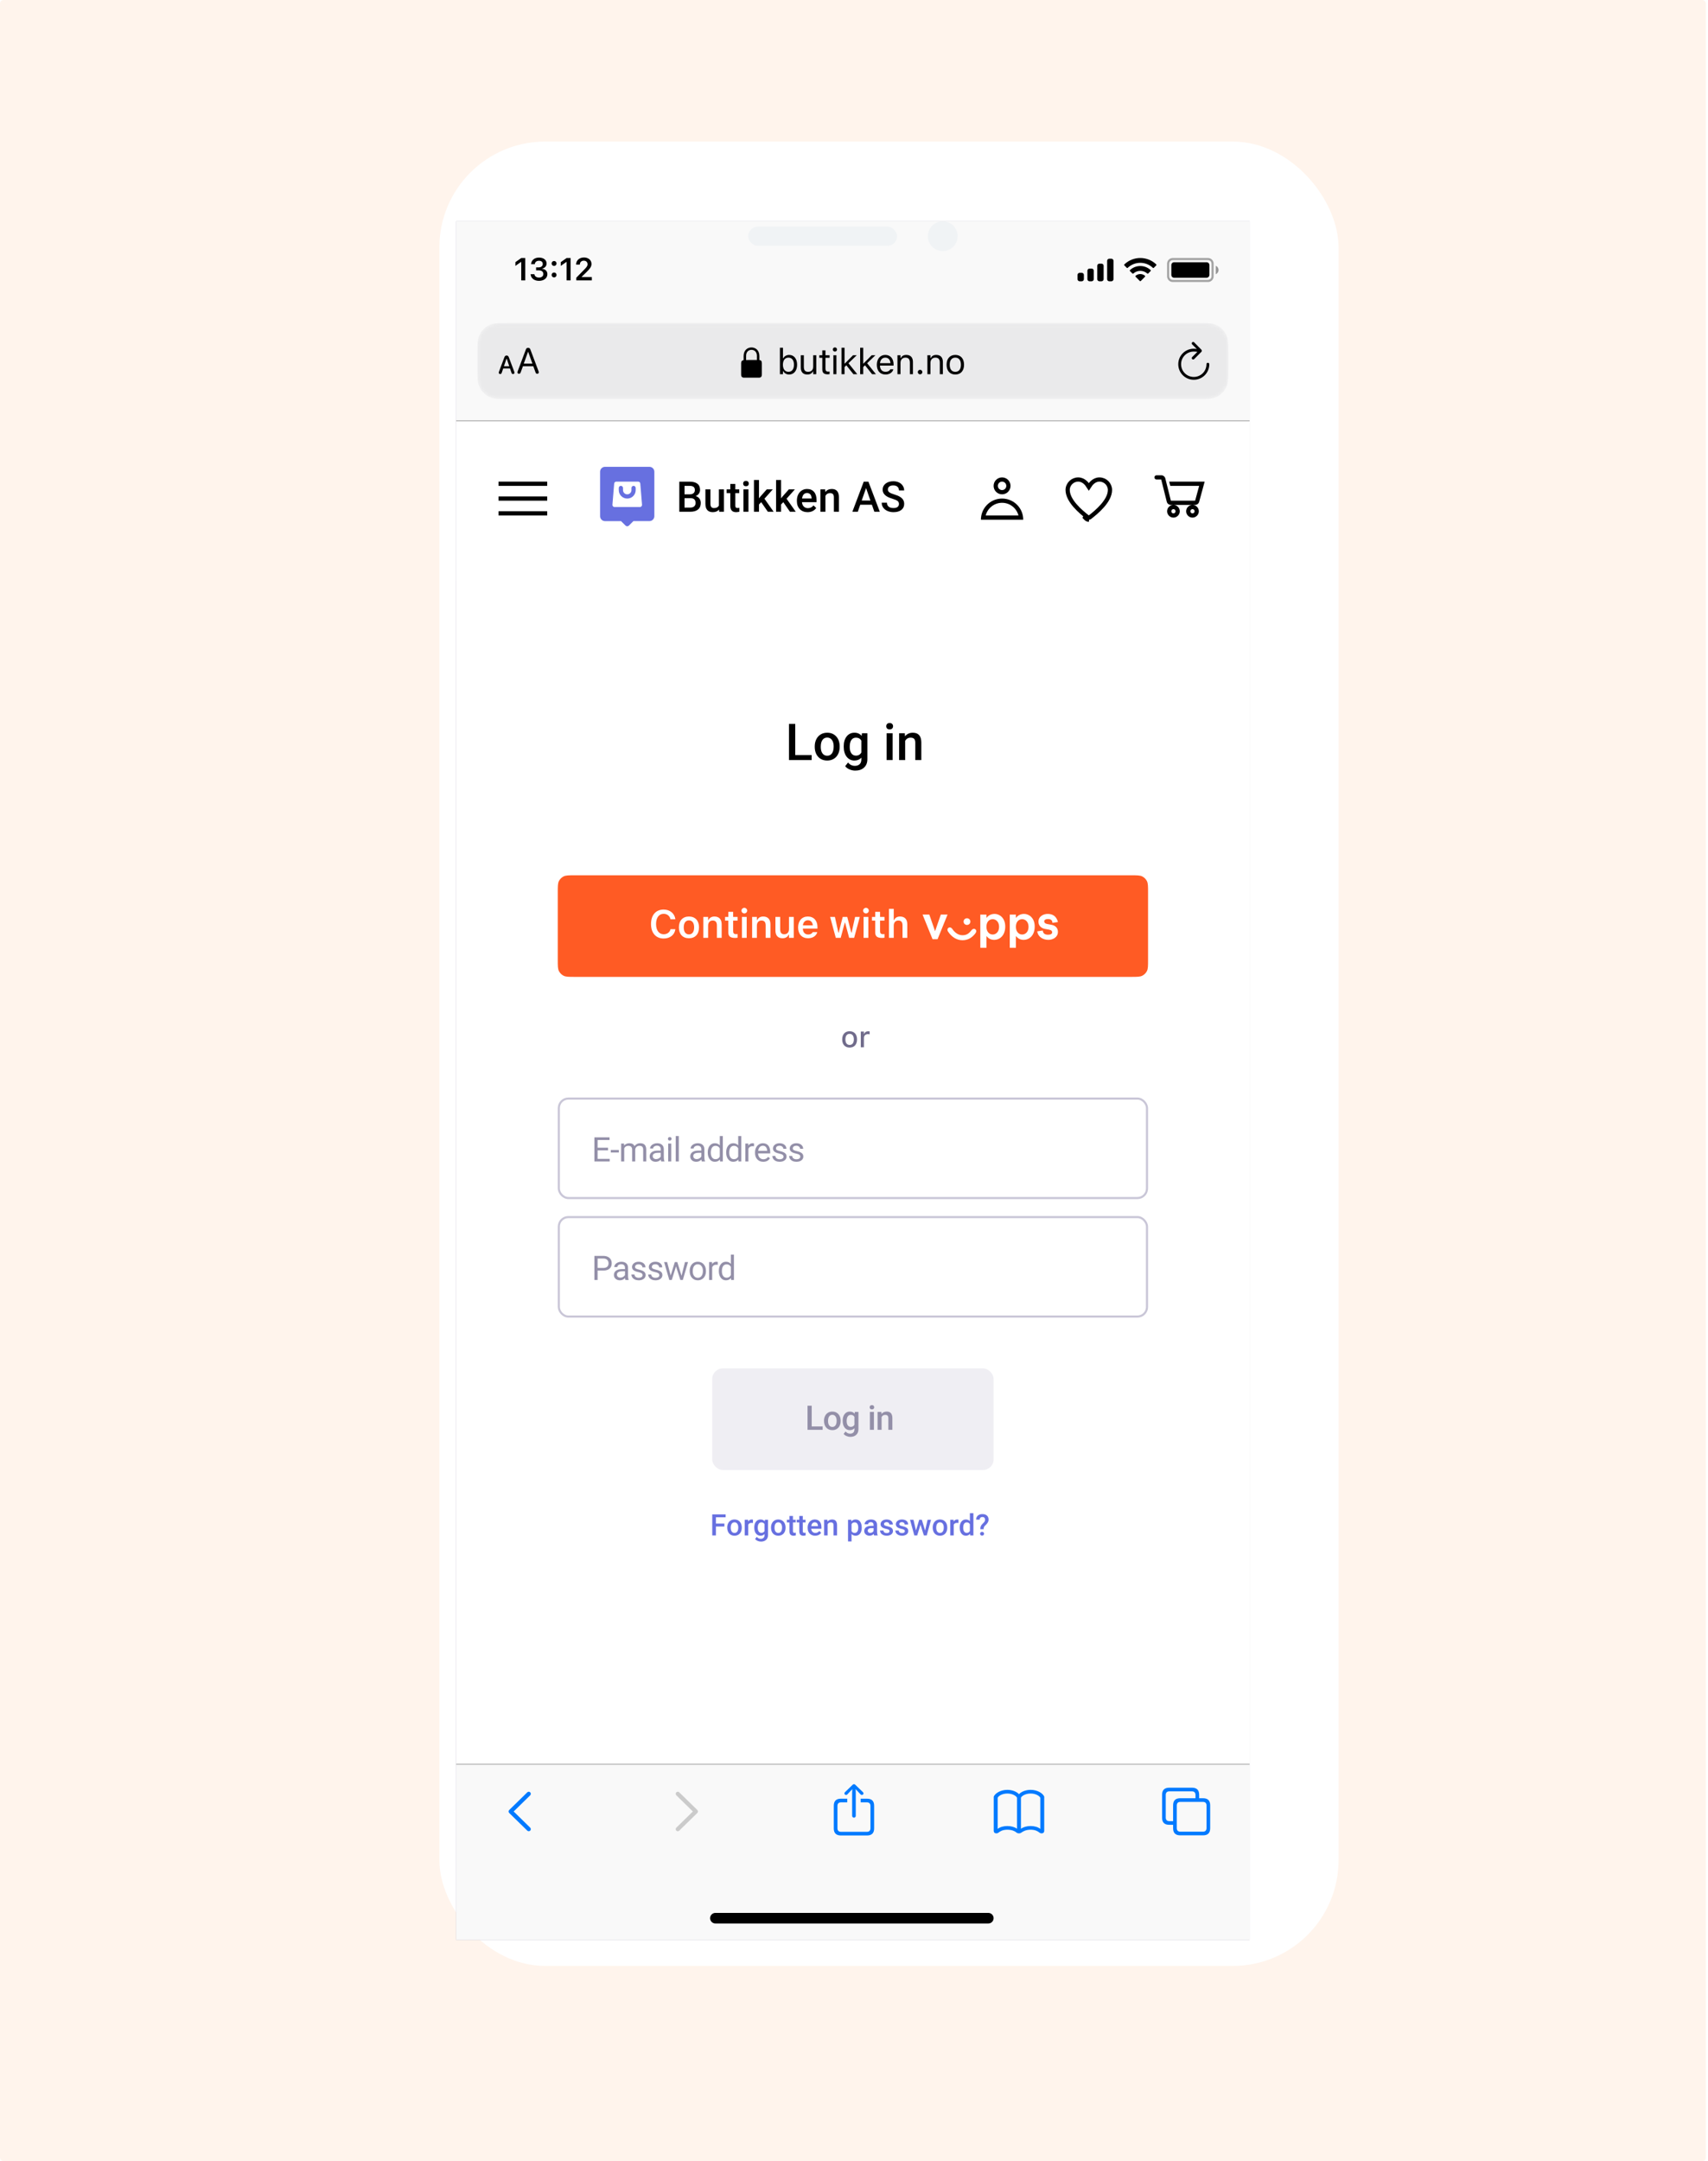 <svg width="487" height="616" viewBox="0 0 487 616" fill="none" xmlns="http://www.w3.org/2000/svg">
<rect width="486.381" height="616" rx="1" fill="#FFF4EC"/>
<g filter="url(#filter0_di)">
<rect x="115" y="48" width="256.381" height="520" rx="30.162" fill="white"/>
</g>
<g clip-path="url(#clip0)">
<rect width="226.218" height="489.838" transform="translate(130.081 63.082)" fill="#938FA8"/>
<g clip-path="url(#clip1)">
<rect width="226.218" height="489.838" transform="translate(130.081 63.082)" fill="white"/>
<g filter="url(#filter1_dd)">
<rect x="130.081" y="119.787" width="226.218" height="44.64" fill="white"/>
</g>
<path fill-rule="evenodd" clip-rule="evenodd" d="M172.508 133.059C171.731 133.059 171.102 133.688 171.102 134.464V147.132C171.102 147.909 171.731 148.538 172.508 148.538H177.08L178.341 149.793C178.472 149.926 178.652 150.001 178.839 150.001C179.026 150.001 179.205 149.926 179.336 149.793L180.597 148.532H185.17C185.946 148.532 186.575 147.903 186.575 147.126V134.458C186.572 133.684 185.944 133.059 185.17 133.059H172.508ZM175.723 137.282H181.96C182.276 137.281 182.538 137.522 182.564 137.837L183.064 143.869C183.078 144.037 183.02 144.203 182.906 144.327C182.791 144.451 182.63 144.521 182.461 144.521H175.222C175.053 144.521 174.892 144.451 174.777 144.327C174.663 144.203 174.605 144.037 174.619 143.869L175.119 137.837C175.145 137.522 175.408 137.281 175.723 137.282ZM176.429 139.091C176.429 138.758 176.699 138.488 177.032 138.488C177.365 138.488 177.635 138.758 177.635 139.091V139.695C177.635 140.361 178.175 140.901 178.842 140.901C179.508 140.901 180.048 140.361 180.048 139.695V139.091C180.048 138.758 180.318 138.488 180.651 138.488C180.985 138.488 181.255 138.758 181.255 139.091V139.695C181.255 141.027 180.174 142.108 178.842 142.108C177.509 142.108 176.429 141.027 176.429 139.695V139.091Z" fill="#6770E0"/>
<path d="M193.691 145.869V137.292H196.63C197.6 137.292 198.339 137.486 198.845 137.875C199.352 138.264 199.605 138.843 199.605 139.613C199.605 140.006 199.499 140.359 199.287 140.673C199.075 140.987 198.765 141.231 198.356 141.404C198.82 141.529 199.177 141.767 199.429 142.117C199.684 142.462 199.812 142.878 199.812 143.365C199.812 144.171 199.552 144.789 199.034 145.221C198.519 145.653 197.781 145.869 196.819 145.869H193.691ZM195.181 141.999V144.679H196.837C197.304 144.679 197.669 144.563 197.932 144.332C198.195 144.1 198.327 143.778 198.327 143.365C198.327 142.474 197.871 142.018 196.96 141.999H195.181ZM195.181 140.903H196.642C197.106 140.903 197.467 140.799 197.726 140.591C197.989 140.379 198.121 140.08 198.121 139.695C198.121 139.271 197.999 138.965 197.756 138.776C197.516 138.588 197.141 138.493 196.63 138.493H195.181V140.903ZM205.025 145.245C204.605 145.74 204.008 145.987 203.234 145.987C202.543 145.987 202.019 145.785 201.661 145.38C201.308 144.976 201.131 144.39 201.131 143.625V139.495H202.563V143.607C202.563 144.416 202.899 144.821 203.57 144.821C204.265 144.821 204.735 144.571 204.978 144.072V139.495H206.41V145.869H205.061L205.025 145.245ZM209.661 137.946V139.495H210.787V140.555H209.661V144.114C209.661 144.357 209.709 144.534 209.803 144.644C209.901 144.75 210.074 144.803 210.321 144.803C210.486 144.803 210.653 144.783 210.822 144.744V145.851C210.496 145.942 210.182 145.987 209.879 145.987C208.78 145.987 208.23 145.38 208.23 144.167V140.555H207.181V139.495H208.23V137.946H209.661ZM213.408 145.869H211.977V139.495H213.408V145.869ZM211.888 137.84C211.888 137.62 211.957 137.437 212.095 137.292C212.236 137.146 212.436 137.074 212.695 137.074C212.955 137.074 213.155 137.146 213.296 137.292C213.438 137.437 213.508 137.62 213.508 137.84C213.508 138.056 213.438 138.236 213.296 138.382C213.155 138.523 212.955 138.594 212.695 138.594C212.436 138.594 212.236 138.523 212.095 138.382C211.957 138.236 211.888 138.056 211.888 137.84ZM217.043 143.136L216.407 143.79V145.869H214.975V136.82H216.407V142.04L216.855 141.48L218.616 139.495H220.336L217.968 142.152L220.589 145.869H218.934L217.043 143.136ZM223.347 143.136L222.71 143.79V145.869H221.279V136.82H222.71V142.04L223.158 141.48L224.919 139.495H226.64L224.271 142.152L226.893 145.869H225.238L223.347 143.136ZM230.269 145.987C229.361 145.987 228.625 145.702 228.059 145.133C227.498 144.559 227.217 143.797 227.217 142.847V142.67C227.217 142.034 227.339 141.467 227.582 140.968C227.83 140.465 228.175 140.074 228.619 139.795C229.063 139.517 229.558 139.377 230.104 139.377C230.972 139.377 231.641 139.654 232.112 140.208C232.588 140.762 232.825 141.545 232.825 142.558V143.136H228.66C228.703 143.662 228.878 144.078 229.185 144.385C229.495 144.691 229.884 144.844 230.351 144.844C231.007 144.844 231.541 144.579 231.953 144.049L232.725 144.785C232.47 145.166 232.128 145.463 231.7 145.675C231.276 145.883 230.799 145.987 230.269 145.987ZM230.098 140.526C229.705 140.526 229.387 140.663 229.143 140.938C228.904 141.213 228.751 141.596 228.684 142.087H231.411V141.981C231.38 141.502 231.252 141.141 231.028 140.897C230.805 140.65 230.494 140.526 230.098 140.526ZM235.27 139.495L235.311 140.231C235.783 139.662 236.401 139.377 237.167 139.377C238.494 139.377 239.17 140.137 239.194 141.657V145.869H237.762V141.739C237.762 141.335 237.674 141.036 237.497 140.844C237.324 140.648 237.039 140.549 236.643 140.549C236.065 140.549 235.635 140.811 235.353 141.333V145.869H233.921V139.495H235.27ZM248.602 143.872H245.279L244.584 145.869H243.035L246.275 137.292H247.612L250.858 145.869H249.303L248.602 143.872ZM245.697 142.67H248.183L246.94 139.112L245.697 142.67ZM256.319 143.66C256.319 143.283 256.185 142.992 255.918 142.788C255.655 142.584 255.178 142.378 254.487 142.17C253.796 141.961 253.246 141.73 252.837 141.474C252.056 140.983 251.665 140.343 251.665 139.554C251.665 138.863 251.946 138.293 252.507 137.845C253.073 137.398 253.805 137.174 254.705 137.174C255.302 137.174 255.834 137.284 256.301 137.504C256.769 137.724 257.136 138.038 257.403 138.446C257.67 138.851 257.804 139.301 257.804 139.795H256.319C256.319 139.348 256.178 138.998 255.895 138.747C255.616 138.492 255.215 138.364 254.693 138.364C254.206 138.364 253.827 138.468 253.556 138.676C253.289 138.884 253.155 139.175 253.155 139.548C253.155 139.862 253.301 140.125 253.591 140.337C253.882 140.546 254.361 140.75 255.029 140.95C255.696 141.146 256.233 141.372 256.637 141.628C257.042 141.879 257.338 142.17 257.527 142.499C257.715 142.825 257.809 143.208 257.809 143.648C257.809 144.363 257.534 144.932 256.985 145.357C256.439 145.777 255.696 145.987 254.758 145.987C254.137 145.987 253.566 145.873 253.044 145.645C252.525 145.414 252.121 145.095 251.83 144.691C251.543 144.286 251.4 143.815 251.4 143.277H252.89C252.89 143.764 253.051 144.141 253.373 144.408C253.695 144.675 254.157 144.809 254.758 144.809C255.276 144.809 255.665 144.705 255.924 144.497C256.187 144.284 256.319 144.006 256.319 143.66Z" fill="black"/>
<path d="M329.757 135.471C329.424 135.471 329.153 135.742 329.153 136.074C329.153 136.406 329.424 136.677 329.757 136.677H331.095L332.679 143.011C332.813 143.549 333.294 143.916 333.847 143.916H340.766C341.31 143.916 341.772 143.556 341.916 143.03L343.48 137.28H333.376L333.678 138.487H341.916L340.766 142.71H333.847L332.264 136.376C332.13 135.838 331.649 135.471 331.095 135.471H329.757ZM340.012 143.916C339.02 143.916 338.202 144.734 338.202 145.726C338.202 146.718 339.02 147.536 340.012 147.536C341.004 147.536 341.822 146.718 341.822 145.726C341.822 144.734 341.004 143.916 340.012 143.916ZM334.583 143.916C333.59 143.916 332.773 144.734 332.773 145.726C332.773 146.718 333.59 147.536 334.583 147.536C335.575 147.536 336.392 146.718 336.392 145.726C336.392 144.734 335.575 143.916 334.583 143.916ZM334.583 145.123C334.922 145.123 335.186 145.387 335.186 145.726C335.186 146.065 334.922 146.329 334.583 146.329C334.243 146.329 333.979 146.065 333.979 145.726C333.979 145.387 334.243 145.123 334.583 145.123ZM340.012 145.123C340.351 145.123 340.615 145.387 340.615 145.726C340.615 146.065 340.351 146.329 340.012 146.329C339.672 146.329 339.409 146.065 339.409 145.726C339.409 145.387 339.672 145.123 340.012 145.123Z" fill="black"/>
<path d="M309.787 147.919L309.748 147.879L309.744 147.884M309.787 147.919L310.114 147.407M309.787 147.919C309.781 147.914 309.773 147.907 309.766 147.901C309.758 147.895 309.751 147.889 309.744 147.884M309.787 147.919L309.788 147.917C309.98 148.061 310.213 148.139 310.453 148.139L309.739 147.88L309.744 147.884M309.744 147.884L309.748 147.879L309.743 147.874L309.743 147.874L309.363 147.49L309.364 147.489L309.733 147.122L310.109 147.404L310.114 147.407M310.114 147.407L310.15 147.435C310.237 147.5 310.343 147.535 310.453 147.536C310.563 147.536 310.669 147.5 310.756 147.435L310.763 147.429L310.764 147.429L310.781 147.416C311.716 146.688 313.161 145.525 314.369 144.131C315.592 142.72 316.485 141.17 316.485 139.664C316.485 138.019 315.14 136.677 313.469 136.677C312.694 136.677 312.069 137.01 311.621 137.368C311.398 137.546 311.226 137.725 311.111 137.857C311.054 137.923 311.012 137.977 310.985 138.012C310.972 138.03 310.963 138.043 310.957 138.051L310.952 138.058L310.952 138.058C310.952 138.058 310.952 138.058 310.952 138.058L310.453 138.801L309.953 138.058L309.953 138.058L309.953 138.058L309.948 138.051C309.943 138.043 309.933 138.03 309.92 138.012C309.893 137.977 309.851 137.923 309.794 137.857C309.679 137.725 309.507 137.546 309.284 137.368C308.836 137.01 308.211 136.677 307.436 136.677C305.766 136.677 304.42 138.019 304.42 139.664C304.42 141.166 305.309 142.712 306.527 144.121C307.731 145.512 309.171 146.673 310.109 147.404L310.114 147.407Z" stroke="black" stroke-width="1.206"/>
<path fill-rule="evenodd" clip-rule="evenodd" d="M286.926 138.487C286.926 139.154 286.386 139.694 285.719 139.694C285.053 139.694 284.513 139.154 284.513 138.487C284.513 137.821 285.053 137.281 285.719 137.281C286.386 137.281 286.926 137.821 286.926 138.487ZM288.132 138.487C288.132 139.82 287.052 140.9 285.719 140.9C284.387 140.9 283.307 139.82 283.307 138.487C283.307 137.155 284.387 136.074 285.719 136.074C287.052 136.074 288.132 137.155 288.132 138.487ZM281.046 146.933C281.581 144.851 283.471 143.313 285.719 143.313C287.968 143.313 289.858 144.851 290.393 146.933H281.046ZM285.719 142.107C288.638 142.107 291.072 144.179 291.631 146.933C291.71 147.323 291.752 147.726 291.752 148.139H290.545H280.894H279.687C279.687 147.726 279.729 147.323 279.808 146.933C280.367 144.179 282.801 142.107 285.719 142.107Z" fill="black"/>
<rect x="142.146" y="137.281" width="13.875" height="1.206" fill="black"/>
<rect x="142.146" y="141.504" width="13.875" height="1.206" fill="black"/>
<rect x="142.146" y="145.727" width="13.875" height="1.206" fill="black"/>
<path d="M159.037 254.312C159.037 252.623 159.037 251.778 159.366 251.133C159.655 250.566 160.116 250.104 160.684 249.815C161.329 249.486 162.174 249.486 163.863 249.486H322.517C324.207 249.486 325.051 249.486 325.696 249.815C326.264 250.104 326.725 250.566 327.015 251.133C327.343 251.778 327.343 252.623 327.343 254.312V273.616C327.343 275.306 327.343 276.15 327.015 276.795C326.725 277.363 326.264 277.824 325.696 278.113C325.051 278.442 324.207 278.442 322.517 278.442H163.863C162.174 278.442 161.329 278.442 160.684 278.113C160.116 277.824 159.655 277.363 159.366 276.795C159.037 276.15 159.037 275.306 159.037 273.616V254.312Z" fill="#FF5B24"/>
<path d="M189.236 267.509C191.051 267.509 192.353 266.457 192.56 264.882V264.844H191.182L191.176 264.871C190.975 265.738 190.234 266.293 189.236 266.293C187.896 266.293 187.062 265.176 187.062 263.384V263.373C187.062 261.585 187.896 260.468 189.231 260.468C190.223 260.468 190.975 261.084 191.176 262.016L191.182 262.038H192.56V261.994C192.375 260.386 191.018 259.253 189.231 259.253C187.002 259.253 185.623 260.828 185.623 263.378V263.389C185.623 265.928 187.008 267.509 189.236 267.509ZM196.44 267.432C198.221 267.432 199.306 266.266 199.306 264.337V264.326C199.306 262.408 198.216 261.242 196.44 261.242C194.669 261.242 193.573 262.414 193.573 264.326V264.337C193.573 266.266 194.652 267.432 196.44 267.432ZM196.44 266.332C195.497 266.332 194.957 265.596 194.957 264.343V264.332C194.957 263.078 195.497 262.337 196.44 262.337C197.377 262.337 197.916 263.078 197.916 264.332V264.343C197.916 265.596 197.382 266.332 196.44 266.332ZM200.547 267.312H201.904V263.841C201.904 262.948 202.406 262.381 203.212 262.381C204.035 262.381 204.411 262.85 204.411 263.776V267.312H205.768V263.46C205.768 262.043 205.043 261.242 203.714 261.242C202.853 261.242 202.28 261.629 201.997 262.266H201.904V261.356H200.547V267.312ZM209.593 267.34C209.854 267.34 210.105 267.318 210.301 267.28V266.234C210.137 266.25 210.034 266.255 209.843 266.255C209.276 266.255 209.042 266.005 209.042 265.411V262.408H210.301V261.356H209.042V259.896H207.663V261.356H206.737V262.408H207.663V265.732C207.663 266.882 208.225 267.34 209.593 267.34ZM212.229 260.359C212.671 260.359 213.036 260.005 213.036 259.558C213.036 259.117 212.671 258.757 212.229 258.757C211.782 258.757 211.417 259.117 211.417 259.558C211.417 260.005 211.782 260.359 212.229 260.359ZM211.548 267.312H212.905V261.356H211.548V267.312ZM214.452 267.312H215.809V263.841C215.809 262.948 216.31 262.381 217.116 262.381C217.939 262.381 218.315 262.85 218.315 263.776V267.312H219.672V263.46C219.672 262.043 218.947 261.242 217.618 261.242C216.757 261.242 216.185 261.629 215.901 262.266H215.809V261.356H214.452V267.312ZM223.126 267.432C223.987 267.432 224.592 267.045 224.87 266.408H224.963V267.312H226.319V261.356H224.963V264.828C224.963 265.721 224.494 266.288 223.617 266.288C222.799 266.288 222.456 265.819 222.456 264.898V261.356H221.099V265.209C221.099 266.626 221.786 267.432 223.126 267.432ZM230.406 267.432C232.024 267.432 232.82 266.501 233.01 265.732L233.027 265.683H231.735L231.719 265.721C231.588 265.994 231.169 266.364 230.433 266.364C229.512 266.364 228.934 265.743 228.918 264.675H233.081V264.228C233.081 262.43 232.035 261.242 230.34 261.242C228.646 261.242 227.561 262.468 227.561 264.343V264.348C227.561 266.244 228.635 267.432 230.406 267.432ZM230.357 262.305C231.114 262.305 231.664 262.79 231.757 263.765H228.929C229.032 262.817 229.599 262.305 230.357 262.305ZM238.306 267.312H239.711L240.867 262.997H240.959L242.12 267.312H243.542L245.155 261.356H243.809L242.823 265.83H242.73L241.575 261.356H240.284L239.139 265.83H239.047L238.055 261.356H236.693L238.306 267.312ZM246.915 260.359C247.356 260.359 247.721 260.005 247.721 259.558C247.721 259.117 247.356 258.757 246.915 258.757C246.468 258.757 246.103 259.117 246.103 259.558C246.103 260.005 246.468 260.359 246.915 260.359ZM246.233 267.312H247.59V261.356H246.233V267.312ZM251.48 267.34C251.742 267.34 251.993 267.318 252.189 267.28V266.234C252.025 266.25 251.922 266.255 251.731 266.255C251.164 266.255 250.93 266.005 250.93 265.411V262.408H252.189V261.356H250.93V259.896H249.551V261.356H248.625V262.408H249.551V265.732C249.551 266.882 250.113 267.34 251.48 267.34ZM253.474 267.312H254.831V263.841C254.831 262.948 255.332 262.381 256.139 262.381C256.962 262.381 257.338 262.85 257.338 263.776V267.312H258.694V263.46C258.694 262.043 257.97 261.242 256.64 261.242C255.779 261.242 255.207 261.629 254.923 262.266H254.831V259.051H253.474V267.312Z" fill="white"/>
<path fill-rule="evenodd" clip-rule="evenodd" d="M301.653 262.81C301.218 261.152 300.164 260.494 298.724 260.494C297.557 260.494 296.093 261.152 296.093 262.737C296.093 263.76 296.801 264.565 297.954 264.772L299.047 264.967C299.791 265.101 300.002 265.381 300.002 265.759C300.002 266.185 299.543 266.429 298.86 266.429C297.967 266.429 297.409 266.112 297.322 265.223L295.746 265.466C295.994 267.185 297.533 267.892 298.922 267.892C300.238 267.892 301.64 267.136 301.64 265.613C301.64 264.577 301.007 263.821 299.828 263.602L298.625 263.382C297.954 263.261 297.731 262.931 297.731 262.615C297.731 262.212 298.165 261.957 298.761 261.957C299.518 261.957 300.052 262.212 300.077 263.053L301.653 262.81ZM266.619 265.417L268.257 260.677H270.18L267.326 267.709H265.899L263.045 260.677H264.968L266.619 265.417ZM276.683 262.688C276.683 263.248 276.237 263.638 275.715 263.638C275.194 263.638 274.748 263.248 274.748 262.688C274.748 262.127 275.194 261.737 275.715 261.737C276.237 261.737 276.684 262.127 276.684 262.688H276.683ZM276.981 265.174C276.336 266.002 275.653 266.575 274.449 266.575C273.221 266.575 272.265 265.844 271.521 264.772C271.223 264.333 270.764 264.235 270.429 264.467C270.118 264.686 270.044 265.149 270.329 265.552C271.359 267.099 272.786 268.001 274.449 268.001C275.976 268.001 277.167 267.27 278.098 266.051C278.445 265.6 278.433 265.137 278.098 264.881C277.787 264.637 277.328 264.723 276.981 265.174ZM281.263 264.174C281.263 265.613 282.107 266.368 283.05 266.368C283.944 266.368 284.862 265.661 284.862 264.174C284.862 262.712 283.944 262.005 283.063 262.005C282.107 262.005 281.263 262.675 281.263 264.174ZM281.263 261.652V260.689H279.513V270.146H281.263V266.782C281.846 267.562 282.603 267.892 283.46 267.892C285.061 267.892 286.624 266.648 286.624 264.089C286.624 261.639 284.998 260.494 283.608 260.494C282.504 260.494 281.747 260.994 281.263 261.652ZM289.665 264.174C289.665 265.613 290.509 266.368 291.452 266.368C292.345 266.368 293.264 265.661 293.264 264.174C293.264 262.712 292.345 262.005 291.464 262.005C290.509 262.005 289.665 262.675 289.665 264.174H289.665ZM289.665 261.652V260.689H289.665H287.915V270.146H289.665V266.782C290.248 267.562 291.005 267.892 291.861 267.892C293.462 267.892 295.026 266.648 295.026 264.089C295.026 261.639 293.4 260.494 292.01 260.494C290.906 260.494 290.149 260.994 289.665 261.652Z" fill="white"/>
<path d="M173.364 327.881H170.39V330.313H173.844V331.053H169.485V324.191H173.797V324.935H170.39V327.141H173.364V327.881ZM176.455 328.494H174.156V327.782H176.455V328.494ZM177.936 325.953L177.959 326.519C178.333 326.079 178.837 325.859 179.472 325.859C180.185 325.859 180.671 326.132 180.928 326.679C181.098 326.434 181.318 326.236 181.588 326.085C181.861 325.935 182.183 325.859 182.554 325.859C183.673 325.859 184.241 326.451 184.26 327.636V331.053H183.388V327.688C183.388 327.323 183.305 327.052 183.139 326.872C182.972 326.69 182.692 326.599 182.3 326.599C181.976 326.599 181.707 326.696 181.494 326.891C181.28 327.083 181.156 327.342 181.121 327.669V331.053H180.245V327.711C180.245 326.97 179.882 326.599 179.156 326.599C178.584 326.599 178.193 326.843 177.983 327.33V331.053H177.111V325.953H177.936ZM188.535 331.053C188.485 330.952 188.444 330.773 188.412 330.515C188.007 330.936 187.523 331.147 186.961 331.147C186.458 331.147 186.045 331.006 185.721 330.723C185.401 330.437 185.241 330.076 185.241 329.639C185.241 329.108 185.442 328.696 185.844 328.404C186.249 328.109 186.818 327.961 187.55 327.961H188.398V327.56C188.398 327.256 188.307 327.014 188.125 326.835C187.943 326.652 187.674 326.561 187.319 326.561C187.008 326.561 186.747 326.64 186.537 326.797C186.326 326.954 186.221 327.144 186.221 327.367H185.344C185.344 327.113 185.434 326.868 185.613 326.632C185.795 326.393 186.04 326.205 186.348 326.067C186.659 325.928 187 325.859 187.371 325.859C187.958 325.859 188.419 326.007 188.752 326.302C189.085 326.594 189.258 326.998 189.27 327.513V329.86C189.27 330.329 189.33 330.701 189.449 330.977V331.053H188.535ZM187.088 330.388C187.361 330.388 187.621 330.318 187.866 330.176C188.111 330.035 188.288 329.851 188.398 329.625V328.578H187.715C186.647 328.578 186.113 328.891 186.113 329.516C186.113 329.79 186.204 330.003 186.386 330.157C186.568 330.311 186.802 330.388 187.088 330.388ZM191.391 331.053H190.519V325.953H191.391V331.053ZM190.449 324.601C190.449 324.459 190.491 324.34 190.576 324.243C190.664 324.145 190.793 324.097 190.962 324.097C191.132 324.097 191.261 324.145 191.349 324.243C191.437 324.34 191.481 324.459 191.481 324.601C191.481 324.742 191.437 324.86 191.349 324.954C191.261 325.049 191.132 325.096 190.962 325.096C190.793 325.096 190.664 325.049 190.576 324.954C190.491 324.86 190.449 324.742 190.449 324.601ZM193.545 331.053H192.673V323.814H193.545V331.053ZM200.101 331.053C200.051 330.952 200.01 330.773 199.979 330.515C199.573 330.936 199.089 331.147 198.527 331.147C198.024 331.147 197.611 331.006 197.288 330.723C196.967 330.437 196.807 330.076 196.807 329.639C196.807 329.108 197.008 328.696 197.41 328.404C197.815 328.109 198.384 327.961 199.116 327.961H199.964V327.56C199.964 327.256 199.873 327.014 199.691 326.835C199.509 326.652 199.24 326.561 198.885 326.561C198.574 326.561 198.313 326.64 198.103 326.797C197.892 326.954 197.787 327.144 197.787 327.367H196.911C196.911 327.113 197 326.868 197.179 326.632C197.361 326.393 197.606 326.205 197.914 326.067C198.225 325.928 198.566 325.859 198.937 325.859C199.525 325.859 199.985 326.007 200.318 326.302C200.651 326.594 200.824 326.998 200.836 327.513V329.86C200.836 330.329 200.896 330.701 201.015 330.977V331.053H200.101ZM198.654 330.388C198.928 330.388 199.187 330.318 199.432 330.176C199.677 330.035 199.854 329.851 199.964 329.625V328.578H199.281C198.213 328.578 197.679 328.891 197.679 329.516C197.679 329.79 197.77 330.003 197.952 330.157C198.134 330.311 198.368 330.388 198.654 330.388ZM201.798 328.461C201.798 327.678 201.983 327.05 202.354 326.576C202.725 326.098 203.21 325.859 203.81 325.859C204.407 325.859 204.88 326.063 205.229 326.472V323.814H206.101V331.053H205.3L205.257 330.506C204.908 330.933 204.423 331.147 203.801 331.147C203.21 331.147 202.728 330.905 202.354 330.421C201.983 329.937 201.798 329.306 201.798 328.527V328.461ZM202.67 328.56C202.67 329.138 202.789 329.59 203.028 329.917C203.267 330.244 203.597 330.407 204.018 330.407C204.571 330.407 204.974 330.159 205.229 329.662V327.32C204.968 326.839 204.568 326.599 204.027 326.599C203.6 326.599 203.267 326.764 203.028 327.094C202.789 327.424 202.67 327.912 202.67 328.56ZM207.053 328.461C207.053 327.678 207.238 327.05 207.609 326.576C207.98 326.098 208.465 325.859 209.065 325.859C209.662 325.859 210.135 326.063 210.484 326.472V323.814H211.356V331.053H210.555L210.512 330.506C210.163 330.933 209.678 331.147 209.056 331.147C208.465 331.147 207.983 330.905 207.609 330.421C207.238 329.937 207.053 329.306 207.053 328.527V328.461ZM207.925 328.56C207.925 329.138 208.044 329.59 208.283 329.917C208.522 330.244 208.852 330.407 209.273 330.407C209.826 330.407 210.229 330.159 210.484 329.662V327.32C210.223 326.839 209.823 326.599 209.282 326.599C208.855 326.599 208.522 326.764 208.283 327.094C208.044 327.424 207.925 327.912 207.925 328.56ZM214.985 326.736C214.853 326.714 214.71 326.703 214.556 326.703C213.984 326.703 213.596 326.946 213.392 327.433V331.053H212.52V325.953H213.368L213.383 326.543C213.668 326.087 214.074 325.859 214.598 325.859C214.768 325.859 214.897 325.881 214.985 325.925V326.736ZM217.62 331.147C216.928 331.147 216.366 330.921 215.932 330.468C215.499 330.013 215.282 329.405 215.282 328.644V328.484C215.282 327.978 215.378 327.528 215.57 327.132C215.764 326.733 216.035 326.422 216.38 326.198C216.729 325.972 217.106 325.859 217.511 325.859C218.174 325.859 218.689 326.078 219.057 326.514C219.425 326.951 219.608 327.576 219.608 328.39V328.753H216.154C216.167 329.256 216.313 329.662 216.592 329.973C216.875 330.281 217.233 330.435 217.667 330.435C217.975 330.435 218.235 330.373 218.449 330.247C218.663 330.121 218.85 329.955 219.01 329.747L219.542 330.162C219.115 330.819 218.474 331.147 217.62 331.147ZM217.511 326.576C217.159 326.576 216.864 326.704 216.625 326.962C216.386 327.216 216.239 327.575 216.182 328.036H218.737V327.971C218.711 327.528 218.592 327.185 218.378 326.943C218.165 326.698 217.876 326.576 217.511 326.576ZM223.398 329.7C223.398 329.464 223.308 329.282 223.129 329.153C222.953 329.021 222.644 328.908 222.201 328.814C221.761 328.72 221.411 328.607 221.15 328.475C220.892 328.343 220.7 328.186 220.575 328.004C220.452 327.821 220.391 327.604 220.391 327.353C220.391 326.935 220.567 326.582 220.919 326.293C221.274 326.004 221.726 325.859 222.276 325.859C222.854 325.859 223.322 326.008 223.681 326.307C224.042 326.605 224.223 326.987 224.223 327.452H223.346C223.346 327.213 223.244 327.008 223.04 326.835C222.839 326.662 222.584 326.576 222.276 326.576C221.959 326.576 221.711 326.645 221.532 326.783C221.352 326.921 221.263 327.102 221.263 327.325C221.263 327.535 221.346 327.694 221.513 327.801C221.679 327.908 221.979 328.01 222.413 328.107C222.85 328.205 223.203 328.321 223.473 328.456C223.743 328.591 223.943 328.754 224.072 328.946C224.204 329.135 224.27 329.366 224.27 329.639C224.27 330.094 224.087 330.46 223.723 330.737C223.359 331.01 222.886 331.147 222.304 331.147C221.896 331.147 221.535 331.075 221.22 330.93C220.906 330.786 220.66 330.585 220.481 330.327C220.305 330.066 220.217 329.785 220.217 329.483H221.089C221.104 329.776 221.22 330.008 221.437 330.181C221.657 330.351 221.946 330.435 222.304 330.435C222.634 330.435 222.898 330.369 223.096 330.237C223.297 330.102 223.398 329.923 223.398 329.7ZM228.182 329.7C228.182 329.464 228.092 329.282 227.913 329.153C227.737 329.021 227.428 328.908 226.985 328.814C226.545 328.72 226.194 328.607 225.934 328.475C225.676 328.343 225.484 328.186 225.359 328.004C225.236 327.821 225.175 327.604 225.175 327.353C225.175 326.935 225.351 326.582 225.703 326.293C226.058 326.004 226.51 325.859 227.06 325.859C227.638 325.859 228.106 326.008 228.464 326.307C228.826 326.605 229.006 326.987 229.006 327.452H228.13C228.13 327.213 228.028 327.008 227.823 326.835C227.622 326.662 227.368 326.576 227.06 326.576C226.743 326.576 226.494 326.645 226.315 326.783C226.136 326.921 226.047 327.102 226.047 327.325C226.047 327.535 226.13 327.694 226.296 327.801C226.463 327.908 226.763 328.01 227.197 328.107C227.633 328.205 227.987 328.321 228.257 328.456C228.527 328.591 228.727 328.754 228.856 328.946C228.987 329.135 229.053 329.366 229.053 329.639C229.053 330.094 228.871 330.46 228.507 330.737C228.142 331.01 227.669 331.147 227.088 331.147C226.68 331.147 226.318 331.075 226.004 330.93C225.69 330.786 225.443 330.585 225.264 330.327C225.088 330.066 225 329.785 225 329.483H225.872C225.888 329.776 226.004 330.008 226.221 330.181C226.441 330.351 226.73 330.435 227.088 330.435C227.418 330.435 227.682 330.369 227.88 330.237C228.081 330.102 228.182 329.923 228.182 329.7Z" fill="#938FA8"/>
<rect x="159.338" y="313.128" width="167.703" height="28.353" rx="2.715" stroke="#C9C6D7" stroke-width="0.603"/>
<path d="M170.39 362.148V364.834H169.485V357.972H172.016C172.767 357.972 173.354 358.164 173.778 358.547C174.206 358.93 174.419 359.438 174.419 360.069C174.419 360.735 174.21 361.249 173.793 361.61C173.378 361.969 172.782 362.148 172.006 362.148H170.39ZM170.39 361.408H172.016C172.5 361.408 172.87 361.295 173.128 361.068C173.386 360.839 173.514 360.509 173.514 360.079C173.514 359.67 173.386 359.343 173.128 359.098C172.87 358.853 172.517 358.726 172.068 358.717H170.39V361.408ZM178.336 364.834C178.286 364.733 178.245 364.554 178.213 364.297C177.808 364.718 177.324 364.928 176.762 364.928C176.259 364.928 175.846 364.787 175.522 364.504C175.202 364.218 175.042 363.857 175.042 363.42C175.042 362.889 175.243 362.478 175.645 362.185C176.05 361.89 176.619 361.742 177.351 361.742H178.199V361.342C178.199 361.037 178.108 360.795 177.926 360.616C177.744 360.434 177.475 360.343 177.12 360.343C176.809 360.343 176.548 360.421 176.338 360.578C176.127 360.735 176.022 360.925 176.022 361.149H175.145C175.145 360.894 175.235 360.649 175.414 360.413C175.596 360.175 175.841 359.986 176.149 359.848C176.46 359.71 176.801 359.64 177.172 359.64C177.759 359.64 178.22 359.788 178.553 360.083C178.886 360.376 179.059 360.779 179.071 361.295V363.642C179.071 364.11 179.131 364.482 179.25 364.759V364.834H178.336ZM176.889 364.169C177.162 364.169 177.422 364.099 177.667 363.957C177.912 363.816 178.089 363.632 178.199 363.406V362.36H177.516C176.448 362.36 175.914 362.672 175.914 363.298C175.914 363.571 176.005 363.785 176.187 363.939C176.369 364.092 176.603 364.169 176.889 364.169ZM183.214 363.481C183.214 363.246 183.124 363.064 182.945 362.935C182.769 362.803 182.46 362.69 182.017 362.595C181.577 362.501 181.227 362.388 180.966 362.256C180.708 362.124 180.517 361.967 180.391 361.785C180.268 361.603 180.207 361.386 180.207 361.134C180.207 360.717 180.383 360.363 180.735 360.074C181.09 359.785 181.542 359.64 182.092 359.64C182.67 359.64 183.139 359.79 183.497 360.088C183.858 360.387 184.039 360.768 184.039 361.233H183.162C183.162 360.995 183.06 360.789 182.856 360.616C182.655 360.443 182.4 360.357 182.092 360.357C181.775 360.357 181.527 360.426 181.348 360.564C181.169 360.702 181.079 360.883 181.079 361.106C181.079 361.317 181.162 361.475 181.329 361.582C181.495 361.689 181.795 361.791 182.229 361.888C182.666 361.986 183.019 362.102 183.289 362.237C183.56 362.372 183.759 362.536 183.888 362.727C184.02 362.916 184.086 363.147 184.086 363.42C184.086 363.876 183.904 364.242 183.539 364.518C183.175 364.792 182.702 364.928 182.121 364.928C181.712 364.928 181.351 364.856 181.037 364.711C180.722 364.567 180.476 364.366 180.297 364.108C180.121 363.847 180.033 363.566 180.033 363.265H180.905C180.92 363.557 181.037 363.789 181.253 363.962C181.473 364.132 181.762 364.217 182.121 364.217C182.45 364.217 182.714 364.151 182.912 364.019C183.113 363.884 183.214 363.704 183.214 363.481ZM187.998 363.481C187.998 363.246 187.908 363.064 187.729 362.935C187.553 362.803 187.244 362.69 186.801 362.595C186.361 362.501 186.01 362.388 185.75 362.256C185.492 362.124 185.3 361.967 185.175 361.785C185.052 361.603 184.991 361.386 184.991 361.134C184.991 360.717 185.167 360.363 185.519 360.074C185.874 359.785 186.326 359.64 186.876 359.64C187.454 359.64 187.922 359.79 188.28 360.088C188.642 360.387 188.822 360.768 188.822 361.233H187.946C187.946 360.995 187.844 360.789 187.64 360.616C187.438 360.443 187.184 360.357 186.876 360.357C186.559 360.357 186.31 360.426 186.131 360.564C185.952 360.702 185.863 360.883 185.863 361.106C185.863 361.317 185.946 361.475 186.113 361.582C186.279 361.689 186.579 361.791 187.013 361.888C187.449 361.986 187.803 362.102 188.073 362.237C188.343 362.372 188.543 362.536 188.672 362.727C188.804 362.916 188.87 363.147 188.87 363.42C188.87 363.876 188.687 364.242 188.323 364.518C187.958 364.792 187.486 364.928 186.904 364.928C186.496 364.928 186.135 364.856 185.82 364.711C185.506 364.567 185.26 364.366 185.08 364.108C184.904 363.847 184.817 363.566 184.817 363.265H185.688C185.704 363.557 185.82 363.789 186.037 363.962C186.257 364.132 186.546 364.217 186.904 364.217C187.234 364.217 187.498 364.151 187.696 364.019C187.897 363.884 187.998 363.704 187.998 363.481ZM194.327 363.632L195.308 359.735H196.179L194.695 364.834H193.988L192.748 360.969L191.542 364.834H190.835L189.355 359.735H190.222L191.226 363.552L192.414 359.735H193.116L194.327 363.632ZM196.646 362.237C196.646 361.738 196.744 361.288 196.938 360.889C197.136 360.49 197.41 360.182 197.758 359.966C198.11 359.749 198.511 359.64 198.96 359.64C199.655 359.64 200.215 359.881 200.643 360.361C201.073 360.842 201.288 361.482 201.288 362.28V362.341C201.288 362.837 201.193 363.283 201.001 363.679C200.812 364.072 200.541 364.378 200.186 364.598C199.834 364.818 199.428 364.928 198.97 364.928C198.278 364.928 197.718 364.688 197.287 364.207C196.86 363.726 196.646 363.09 196.646 362.298V362.237ZM197.523 362.341C197.523 362.906 197.653 363.36 197.914 363.703C198.178 364.045 198.53 364.217 198.97 364.217C199.413 364.217 199.765 364.044 200.025 363.698C200.286 363.349 200.417 362.862 200.417 362.237C200.417 361.678 200.283 361.225 200.016 360.88C199.752 360.531 199.4 360.357 198.96 360.357C198.53 360.357 198.183 360.528 197.919 360.87C197.655 361.213 197.523 361.703 197.523 362.341ZM204.654 360.517C204.522 360.495 204.379 360.484 204.225 360.484C203.653 360.484 203.265 360.727 203.061 361.214V364.834H202.189V359.735H203.037L203.051 360.324C203.337 359.868 203.742 359.64 204.267 359.64C204.437 359.64 204.566 359.662 204.654 359.706V360.517ZM204.96 362.242C204.96 361.46 205.145 360.831 205.516 360.357C205.887 359.879 206.372 359.64 206.972 359.64C207.569 359.64 208.042 359.845 208.391 360.253V357.595H209.263V364.834H208.462L208.419 364.287C208.071 364.715 207.585 364.928 206.963 364.928C206.372 364.928 205.89 364.686 205.516 364.202C205.145 363.719 204.96 363.087 204.96 362.308V362.242ZM205.832 362.341C205.832 362.919 205.951 363.371 206.19 363.698C206.429 364.025 206.759 364.188 207.18 364.188C207.733 364.188 208.137 363.94 208.391 363.444V361.101C208.13 360.621 207.73 360.38 207.189 360.38C206.762 360.38 206.429 360.545 206.19 360.875C205.951 361.205 205.832 361.694 205.832 362.341Z" fill="#938FA8"/>
<rect x="159.338" y="346.91" width="167.703" height="28.353" rx="2.715" stroke="#C9C6D7" stroke-width="0.603"/>
<path d="M206.543 435.106H204.127V437.65H203.083V431.646H206.898V432.487H204.127V434.273H206.543V435.106ZM207.351 435.378C207.351 434.941 207.438 434.548 207.611 434.199C207.784 433.847 208.028 433.577 208.341 433.391C208.654 433.201 209.015 433.106 209.421 433.106C210.024 433.106 210.511 433.3 210.885 433.687C211.262 434.075 211.465 434.589 211.496 435.23L211.5 435.465C211.5 435.905 211.415 436.298 211.244 436.644C211.076 436.991 210.835 437.259 210.518 437.448C210.205 437.638 209.842 437.733 209.43 437.733C208.8 437.733 208.296 437.524 207.916 437.106C207.54 436.685 207.351 436.126 207.351 435.428V435.378ZM208.353 435.465C208.353 435.924 208.448 436.284 208.638 436.545C208.828 436.804 209.092 436.933 209.43 436.933C209.768 436.933 210.03 436.801 210.217 436.537C210.407 436.273 210.502 435.887 210.502 435.378C210.502 434.927 210.404 434.57 210.209 434.306C210.017 434.042 209.754 433.91 209.421 433.91C209.094 433.91 208.834 434.041 208.642 434.302C208.45 434.56 208.353 434.948 208.353 435.465ZM214.683 434.104C214.551 434.082 214.415 434.071 214.275 434.071C213.816 434.071 213.507 434.247 213.347 434.599V437.65H212.345V433.188H213.302L213.327 433.687C213.569 433.3 213.904 433.106 214.333 433.106C214.476 433.106 214.594 433.125 214.687 433.164L214.683 434.104ZM215.059 435.386C215.059 434.694 215.221 434.141 215.545 433.729C215.872 433.314 216.305 433.106 216.844 433.106C217.353 433.106 217.753 433.283 218.044 433.638L218.09 433.188H218.993V437.514C218.993 438.1 218.81 438.562 218.444 438.9C218.081 439.238 217.591 439.407 216.972 439.407C216.645 439.407 216.325 439.338 216.011 439.201C215.701 439.066 215.464 438.889 215.302 438.669L215.776 438.067C216.084 438.433 216.463 438.615 216.914 438.615C217.247 438.615 217.51 438.525 217.702 438.343C217.894 438.164 217.991 437.901 217.991 437.551V437.25C217.702 437.572 217.317 437.733 216.836 437.733C216.314 437.733 215.886 437.525 215.553 437.11C215.224 436.695 215.059 436.12 215.059 435.386ZM216.057 435.473C216.057 435.921 216.147 436.274 216.329 436.533C216.513 436.789 216.767 436.916 217.092 436.916C217.496 436.916 217.795 436.743 217.991 436.397V434.434C217.801 434.096 217.504 433.927 217.1 433.927C216.77 433.927 216.513 434.057 216.329 434.318C216.147 434.58 216.057 434.964 216.057 435.473ZM219.838 435.378C219.838 434.941 219.925 434.548 220.098 434.199C220.271 433.847 220.514 433.577 220.828 433.391C221.141 433.201 221.501 433.106 221.908 433.106C222.51 433.106 222.998 433.3 223.372 433.687C223.749 434.075 223.952 434.589 223.982 435.23L223.987 435.465C223.987 435.905 223.901 436.298 223.731 436.644C223.563 436.991 223.321 437.259 223.005 437.448C222.692 437.638 222.329 437.733 221.916 437.733C221.287 437.733 220.782 437.524 220.403 437.106C220.026 436.685 219.838 436.126 219.838 435.428V435.378ZM220.84 435.465C220.84 435.924 220.935 436.284 221.125 436.545C221.314 436.804 221.578 436.933 221.916 436.933C222.255 436.933 222.517 436.801 222.704 436.537C222.894 436.273 222.989 435.887 222.989 435.378C222.989 434.927 222.891 434.57 222.696 434.306C222.503 434.042 222.241 433.91 221.908 433.91C221.581 433.91 221.321 434.041 221.129 434.302C220.936 434.56 220.84 434.948 220.84 435.465ZM226.09 432.104V433.188H226.877V433.931H226.09V436.422C226.09 436.592 226.123 436.716 226.189 436.793C226.257 436.867 226.378 436.904 226.552 436.904C226.667 436.904 226.784 436.89 226.902 436.863V437.638C226.674 437.701 226.454 437.733 226.242 437.733C225.473 437.733 225.088 437.308 225.088 436.459V433.931H224.354V433.188H225.088V432.104H226.09ZM228.902 432.104V433.188H229.69V433.931H228.902V436.422C228.902 436.592 228.935 436.716 229.001 436.793C229.07 436.867 229.191 436.904 229.364 436.904C229.479 436.904 229.596 436.89 229.714 436.863V437.638C229.486 437.701 229.266 437.733 229.055 437.733C228.285 437.733 227.9 437.308 227.9 436.459V433.931H227.166V433.188H227.9V432.104H228.902ZM232.424 437.733C231.789 437.733 231.273 437.534 230.877 437.135C230.484 436.734 230.288 436.2 230.288 435.535V435.411C230.288 434.966 230.373 434.569 230.543 434.219C230.717 433.868 230.958 433.594 231.269 433.399C231.58 433.204 231.926 433.106 232.308 433.106C232.916 433.106 233.385 433.3 233.715 433.687C234.047 434.075 234.214 434.624 234.214 435.333V435.737H231.298C231.328 436.105 231.451 436.397 231.665 436.611C231.882 436.826 232.154 436.933 232.482 436.933C232.941 436.933 233.315 436.747 233.603 436.376L234.143 436.892C233.965 437.158 233.726 437.366 233.426 437.514C233.129 437.66 232.795 437.733 232.424 437.733ZM232.304 433.91C232.029 433.91 231.807 434.006 231.636 434.199C231.468 434.391 231.361 434.659 231.315 435.003H233.224V434.929C233.202 434.593 233.112 434.34 232.956 434.17C232.799 433.997 232.582 433.91 232.304 433.91ZM235.925 433.188L235.954 433.704C236.284 433.305 236.717 433.106 237.253 433.106C238.182 433.106 238.655 433.638 238.671 434.702V437.65H237.669V434.76C237.669 434.476 237.607 434.268 237.484 434.133C237.363 433.995 237.163 433.927 236.886 433.927C236.482 433.927 236.181 434.109 235.983 434.475V437.65H234.981V433.188H235.925ZM245.706 435.465C245.706 436.155 245.55 436.706 245.236 437.118C244.923 437.528 244.502 437.733 243.974 437.733C243.485 437.733 243.093 437.572 242.799 437.25V439.366H241.797V433.188H242.721L242.762 433.642C243.056 433.285 243.456 433.106 243.962 433.106C244.506 433.106 244.933 433.309 245.24 433.716C245.551 434.12 245.706 434.683 245.706 435.403V435.465ZM244.709 435.378C244.709 434.933 244.619 434.58 244.44 434.318C244.265 434.057 244.012 433.927 243.682 433.927C243.272 433.927 242.978 434.096 242.799 434.434V436.413C242.981 436.76 243.278 436.933 243.69 436.933C244.009 436.933 244.258 436.805 244.436 436.549C244.618 436.291 244.709 435.901 244.709 435.378ZM249.224 437.65C249.18 437.565 249.142 437.426 249.109 437.234C248.79 437.567 248.399 437.733 247.937 437.733C247.489 437.733 247.124 437.605 246.841 437.349C246.557 437.094 246.416 436.778 246.416 436.401C246.416 435.925 246.592 435.561 246.944 435.308C247.298 435.052 247.804 434.925 248.461 434.925H249.076V434.632C249.076 434.401 249.011 434.217 248.882 434.079C248.753 433.939 248.556 433.869 248.292 433.869C248.064 433.869 247.877 433.927 247.731 434.042C247.586 434.155 247.513 434.299 247.513 434.475H246.511C246.511 434.23 246.592 434.002 246.754 433.791C246.916 433.576 247.136 433.408 247.414 433.287C247.694 433.166 248.006 433.106 248.35 433.106C248.872 433.106 249.289 433.238 249.599 433.502C249.91 433.763 250.069 434.131 250.078 434.607V436.619C250.078 437.021 250.134 437.341 250.247 437.58V437.65H249.224ZM248.123 436.929C248.321 436.929 248.507 436.881 248.68 436.784C248.856 436.688 248.988 436.559 249.076 436.397V435.556H248.535C248.164 435.556 247.885 435.62 247.698 435.749C247.511 435.879 247.418 436.061 247.418 436.298C247.418 436.49 247.481 436.644 247.608 436.76C247.737 436.872 247.909 436.929 248.123 436.929ZM253.628 436.438C253.628 436.259 253.554 436.123 253.406 436.03C253.26 435.936 253.017 435.854 252.676 435.782C252.335 435.711 252.05 435.62 251.822 435.51C251.322 435.268 251.071 434.918 251.071 434.459C251.071 434.074 251.234 433.752 251.558 433.494C251.882 433.235 252.295 433.106 252.795 433.106C253.329 433.106 253.759 433.238 254.086 433.502C254.416 433.766 254.581 434.108 254.581 434.529H253.579C253.579 434.336 253.507 434.177 253.364 434.05C253.221 433.921 253.032 433.857 252.795 433.857C252.575 433.857 252.395 433.907 252.255 434.009C252.118 434.111 252.049 434.247 252.049 434.417C252.049 434.571 252.113 434.691 252.243 434.776C252.372 434.861 252.633 434.948 253.026 435.036C253.419 435.121 253.727 435.224 253.95 435.345C254.175 435.463 254.342 435.606 254.449 435.774C254.559 435.942 254.614 436.145 254.614 436.384C254.614 436.786 254.447 437.112 254.115 437.362C253.782 437.609 253.346 437.733 252.808 437.733C252.442 437.733 252.116 437.667 251.83 437.535C251.544 437.403 251.322 437.222 251.162 436.991C251.003 436.76 250.923 436.511 250.923 436.244H251.896C251.91 436.481 251.999 436.663 252.164 436.793C252.329 436.919 252.548 436.982 252.82 436.982C253.084 436.982 253.285 436.933 253.422 436.834C253.559 436.732 253.628 436.6 253.628 436.438ZM257.991 436.438C257.991 436.259 257.917 436.123 257.768 436.03C257.623 435.936 257.379 435.854 257.039 435.782C256.698 435.711 256.413 435.62 256.185 435.51C255.685 435.268 255.434 434.918 255.434 434.459C255.434 434.074 255.597 433.752 255.921 433.494C256.245 433.235 256.658 433.106 257.158 433.106C257.692 433.106 258.122 433.238 258.449 433.502C258.779 433.766 258.944 434.108 258.944 434.529H257.942C257.942 434.336 257.87 434.177 257.727 434.05C257.584 433.921 257.395 433.857 257.158 433.857C256.938 433.857 256.758 433.907 256.618 434.009C256.48 434.111 256.412 434.247 256.412 434.417C256.412 434.571 256.476 434.691 256.606 434.776C256.735 434.861 256.996 434.948 257.389 435.036C257.782 435.121 258.09 435.224 258.313 435.345C258.538 435.463 258.705 435.606 258.812 435.774C258.922 435.942 258.977 436.145 258.977 436.384C258.977 436.786 258.81 437.112 258.478 437.362C258.145 437.609 257.709 437.733 257.171 437.733C256.805 437.733 256.479 437.667 256.193 437.535C255.907 437.403 255.685 437.222 255.525 436.991C255.366 436.76 255.286 436.511 255.286 436.244H256.259C256.273 436.481 256.362 436.663 256.527 436.793C256.692 436.919 256.911 436.982 257.183 436.982C257.447 436.982 257.648 436.933 257.785 436.834C257.922 436.732 257.991 436.6 257.991 436.438ZM263.773 436.269L264.482 433.188H265.459L264.243 437.65H263.418L262.461 434.586L261.521 437.65H260.696L259.476 433.188H260.453L261.175 436.236L262.09 433.188H262.845L263.773 436.269ZM265.942 435.378C265.942 434.941 266.028 434.548 266.202 434.199C266.375 433.847 266.618 433.577 266.931 433.391C267.245 433.201 267.605 433.106 268.012 433.106C268.614 433.106 269.102 433.3 269.476 433.687C269.853 434.075 270.056 434.589 270.086 435.23L270.09 435.465C270.09 435.905 270.005 436.298 269.835 436.644C269.667 436.991 269.425 437.259 269.109 437.448C268.795 437.638 268.433 437.733 268.02 437.733C267.391 437.733 266.886 437.524 266.507 437.106C266.13 436.685 265.942 436.126 265.942 435.428V435.378ZM266.944 435.465C266.944 435.924 267.039 436.284 267.228 436.545C267.418 436.804 267.682 436.933 268.02 436.933C268.358 436.933 268.621 436.801 268.808 436.537C268.998 436.273 269.092 435.887 269.092 435.378C269.092 434.927 268.995 434.57 268.8 434.306C268.607 434.042 268.345 433.91 268.012 433.91C267.685 433.91 267.425 434.041 267.233 434.302C267.04 434.56 266.944 434.948 266.944 435.465ZM273.274 434.104C273.142 434.082 273.006 434.071 272.866 434.071C272.406 434.071 272.097 434.247 271.938 434.599V437.65H270.936V433.188H271.892L271.917 433.687C272.159 433.3 272.494 433.106 272.923 433.106C273.066 433.106 273.185 433.125 273.278 433.164L273.274 434.104ZM273.637 435.386C273.637 434.699 273.796 434.148 274.115 433.733C274.434 433.315 274.861 433.106 275.398 433.106C275.87 433.106 276.253 433.271 276.544 433.601V431.316H277.546V437.65H276.639L276.589 437.189C276.29 437.551 275.89 437.733 275.389 437.733C274.867 437.733 274.444 437.523 274.119 437.102C273.798 436.681 273.637 436.109 273.637 435.386ZM274.639 435.473C274.639 435.927 274.725 436.281 274.899 436.537C275.075 436.79 275.323 436.916 275.645 436.916C276.055 436.916 276.354 436.734 276.544 436.368V434.463C276.36 434.105 276.063 433.927 275.653 433.927C275.329 433.927 275.079 434.056 274.903 434.314C274.727 434.57 274.639 434.956 274.639 435.473ZM279.521 435.885C279.521 435.52 279.567 435.228 279.657 435.011C279.748 434.794 279.927 434.556 280.194 434.298C280.463 434.037 280.633 433.851 280.705 433.741C280.815 433.573 280.87 433.392 280.87 433.197C280.87 432.938 280.805 432.742 280.676 432.607C280.55 432.47 280.363 432.401 280.115 432.401C279.879 432.401 279.688 432.468 279.542 432.603C279.399 432.735 279.328 432.915 279.328 433.143H278.325C278.331 432.657 278.496 432.272 278.82 431.988C279.147 431.705 279.579 431.564 280.115 431.564C280.668 431.564 281.098 431.704 281.406 431.984C281.717 432.265 281.872 432.657 281.872 433.16C281.872 433.608 281.663 434.049 281.245 434.483L280.738 434.982C280.556 435.189 280.463 435.49 280.457 435.885H279.521ZM279.451 437.168C279.451 437.006 279.502 436.875 279.604 436.776C279.706 436.674 279.843 436.624 280.016 436.624C280.192 436.624 280.331 436.676 280.433 436.78C280.534 436.882 280.585 437.011 280.585 437.168C280.585 437.319 280.536 437.446 280.437 437.547C280.338 437.649 280.198 437.7 280.016 437.7C279.835 437.7 279.695 437.649 279.596 437.547C279.499 437.446 279.451 437.319 279.451 437.168Z" fill="#6770E0"/>
<rect x="203.074" y="390.043" width="80.232" height="28.956" rx="3.016" fill="#EFEEF3"/>
<path d="M231.441 406.591H234.557V407.543H230.249V400.681H231.441V406.591ZM234.953 404.946C234.953 404.447 235.052 403.997 235.25 403.598C235.448 403.196 235.726 402.888 236.084 402.675C236.442 402.458 236.854 402.349 237.319 402.349C238.007 402.349 238.564 402.571 238.992 403.014C239.422 403.457 239.655 404.044 239.689 404.777L239.694 405.045C239.694 405.548 239.596 405.997 239.402 406.393C239.21 406.789 238.934 407.095 238.572 407.312C238.214 407.529 237.799 407.637 237.328 407.637C236.609 407.637 236.032 407.398 235.598 406.921C235.168 406.44 234.953 405.801 234.953 405.003V404.946ZM236.098 405.045C236.098 405.57 236.206 405.981 236.423 406.28C236.64 406.575 236.942 406.723 237.328 406.723C237.714 406.723 238.015 406.572 238.228 406.27C238.445 405.969 238.553 405.527 238.553 404.946C238.553 404.431 238.442 404.022 238.219 403.721C237.999 403.419 237.699 403.268 237.319 403.268C236.945 403.268 236.648 403.418 236.428 403.716C236.208 404.011 236.098 404.454 236.098 405.045ZM240.269 404.956C240.269 404.164 240.454 403.532 240.825 403.061C241.199 402.587 241.694 402.349 242.31 402.349C242.891 402.349 243.348 402.552 243.681 402.957L243.733 402.444H244.765V407.387C244.765 408.057 244.556 408.585 244.138 408.971C243.724 409.357 243.163 409.551 242.456 409.551C242.082 409.551 241.716 409.472 241.358 409.315C241.003 409.161 240.732 408.958 240.547 408.707L241.089 408.019C241.441 408.437 241.875 408.646 242.39 408.646C242.77 408.646 243.07 408.542 243.29 408.335C243.51 408.131 243.62 407.829 243.62 407.43V407.086C243.29 407.453 242.85 407.637 242.3 407.637C241.703 407.637 241.215 407.4 240.835 406.926C240.458 406.451 240.269 405.794 240.269 404.956ZM241.41 405.055C241.41 405.567 241.513 405.97 241.721 406.266C241.931 406.558 242.222 406.704 242.592 406.704C243.054 406.704 243.397 406.506 243.62 406.11V403.867C243.403 403.48 243.064 403.287 242.602 403.287C242.225 403.287 241.931 403.436 241.721 403.735C241.513 404.033 241.41 404.473 241.41 405.055ZM249.181 407.543H248.036V402.444H249.181V407.543ZM247.966 401.119C247.966 400.943 248.021 400.797 248.13 400.681C248.244 400.565 248.404 400.507 248.611 400.507C248.819 400.507 248.979 400.565 249.092 400.681C249.205 400.797 249.262 400.943 249.262 401.119C249.262 401.292 249.205 401.437 249.092 401.553C248.979 401.666 248.819 401.723 248.611 401.723C248.404 401.723 248.244 401.666 248.13 401.553C248.021 401.437 247.966 401.292 247.966 401.119ZM251.302 402.444L251.335 403.033C251.712 402.577 252.207 402.349 252.82 402.349C253.882 402.349 254.422 402.957 254.441 404.173V407.543H253.296V404.239C253.296 403.916 253.225 403.677 253.084 403.523C252.946 403.366 252.718 403.287 252.401 403.287C251.939 403.287 251.595 403.496 251.368 403.914V407.543H250.223V402.444H251.302Z" fill="#938FA8"/>
<path d="M242.252 298.592C243.563 298.592 244.368 297.714 244.368 296.271V296.263C244.368 294.819 243.559 293.941 242.252 293.941C240.941 293.941 240.133 294.823 240.133 296.263V296.271C240.133 297.714 240.937 298.592 242.252 298.592ZM242.252 297.846C241.481 297.846 241.048 297.265 241.048 296.271V296.263C241.048 295.269 241.481 294.687 242.252 294.687C243.019 294.687 243.456 295.269 243.456 296.263V296.271C243.456 297.26 243.019 297.846 242.252 297.846ZM245.436 298.506H246.331V295.83C246.331 295.182 246.797 294.761 247.481 294.761C247.65 294.761 247.803 294.782 247.964 294.815V293.99C247.873 293.97 247.716 293.949 247.572 293.949C246.974 293.949 246.557 294.23 246.397 294.704H246.331V294.027H245.436V298.506Z" fill="#706B8B"/>
<path d="M226.748 215.211H231.42V216.639H224.959V206.346H226.748V215.211ZM232.304 212.743C232.304 211.994 232.452 211.32 232.749 210.722C233.046 210.118 233.463 209.657 234.001 209.336C234.538 209.011 235.155 208.848 235.853 208.848C236.885 208.848 237.721 209.181 238.362 209.845C239.008 210.51 239.357 211.391 239.409 212.489L239.416 212.892C239.416 213.646 239.27 214.32 238.977 214.914C238.69 215.508 238.275 215.967 237.733 216.292C237.196 216.617 236.574 216.78 235.867 216.78C234.788 216.78 233.923 216.422 233.273 215.706C232.627 214.984 232.304 214.025 232.304 212.828V212.743ZM234.022 212.892C234.022 213.679 234.184 214.296 234.51 214.744C234.835 215.187 235.287 215.409 235.867 215.409C236.447 215.409 236.897 215.182 237.217 214.73C237.542 214.278 237.705 213.615 237.705 212.743C237.705 211.971 237.538 211.358 237.203 210.905C236.873 210.453 236.423 210.227 235.853 210.227C235.292 210.227 234.847 210.451 234.517 210.898C234.187 211.341 234.022 212.006 234.022 212.892ZM240.568 212.758C240.568 211.57 240.846 210.623 241.402 209.916C241.963 209.204 242.705 208.848 243.629 208.848C244.501 208.848 245.187 209.152 245.686 209.76L245.764 208.99H247.312V216.405C247.312 217.409 246.999 218.201 246.372 218.781C245.75 219.36 244.909 219.65 243.848 219.65C243.287 219.65 242.738 219.532 242.201 219.297C241.669 219.066 241.263 218.762 240.985 218.385L241.798 217.353C242.326 217.979 242.976 218.293 243.749 218.293C244.32 218.293 244.77 218.137 245.099 217.826C245.429 217.52 245.594 217.068 245.594 216.469V215.953C245.099 216.504 244.44 216.78 243.615 216.78C242.719 216.78 241.987 216.424 241.416 215.713C240.851 215.001 240.568 214.016 240.568 212.758ZM242.279 212.906C242.279 213.674 242.434 214.28 242.745 214.723C243.061 215.161 243.497 215.38 244.053 215.38C244.746 215.38 245.26 215.083 245.594 214.49V211.125C245.269 210.545 244.76 210.255 244.067 210.255C243.502 210.255 243.061 210.479 242.745 210.927C242.434 211.374 242.279 212.034 242.279 212.906ZM254.516 216.639H252.798V208.99H254.516V216.639ZM252.692 207.003C252.692 206.739 252.774 206.52 252.939 206.346C253.109 206.171 253.349 206.084 253.66 206.084C253.971 206.084 254.212 206.171 254.382 206.346C254.551 206.52 254.636 206.739 254.636 207.003C254.636 207.262 254.551 207.479 254.382 207.654C254.212 207.823 253.971 207.908 253.66 207.908C253.349 207.908 253.109 207.823 252.939 207.654C252.774 207.479 252.692 207.262 252.692 207.003ZM257.987 208.99L258.036 209.873C258.602 209.19 259.344 208.848 260.263 208.848C261.856 208.848 262.667 209.76 262.695 211.584V216.639H260.977V211.683C260.977 211.198 260.871 210.839 260.659 210.609C260.452 210.373 260.11 210.255 259.634 210.255C258.941 210.255 258.425 210.568 258.086 211.195V216.639H256.368V208.99H257.987Z" fill="black"/>
<g filter="url(#filter2_b)">
<path fill-rule="evenodd" clip-rule="evenodd" d="M130.081 63.082H356.299V119.787H130.081V63.082Z" fill="#F9F9F9" fill-opacity="0.94"/>
</g>
<line opacity="0.3" x1="130.081" y1="119.939" x2="356.299" y2="119.939" stroke="black" stroke-width="0.302"/>
<mask id="mask0" mask-type="alpha" maskUnits="userSpaceOnUse" x="136" y="92" width="215" height="22">
<path fill-rule="evenodd" clip-rule="evenodd" d="M136.114 98.07C136.114 94.738 138.815 92.037 142.146 92.037H344.234C347.566 92.037 350.267 94.738 350.267 98.07V107.722C350.267 111.053 347.566 113.754 344.234 113.754H142.146C138.815 113.754 136.114 111.053 136.114 107.722V98.07Z" fill="white"/>
</mask>
<g mask="url(#mask0)">
<path fill-rule="evenodd" clip-rule="evenodd" d="M136.114 101.689C136.114 98.311 136.114 96.621 136.771 95.331C137.35 94.196 138.272 93.273 139.408 92.695C140.698 92.037 142.387 92.037 145.766 92.037H340.615C343.993 92.037 345.683 92.037 346.973 92.695C348.108 93.273 349.031 94.196 349.609 95.331C350.267 96.621 350.267 98.311 350.267 101.689V104.102C350.267 107.481 350.267 109.17 349.609 110.46C349.031 111.595 348.108 112.518 346.973 113.097C345.683 113.754 343.993 113.754 340.615 113.754H145.766C142.387 113.754 140.698 113.754 139.408 113.097C138.272 112.518 137.35 111.595 136.771 110.46C136.114 109.17 136.114 107.481 136.114 104.102V101.689Z" fill="#767680" fill-opacity="0.12"/>
<path d="M147.965 106.532C148.225 106.532 148.36 106.432 148.456 106.156L149.102 104.384H152.056L152.702 106.156C152.797 106.432 152.927 106.532 153.188 106.532C153.453 106.532 153.623 106.372 153.623 106.121C153.623 106.036 153.608 105.961 153.568 105.851L151.22 99.602C151.105 99.291 150.899 99.141 150.579 99.141C150.268 99.141 150.058 99.291 149.948 99.597L147.599 105.856C147.559 105.966 147.544 106.041 147.544 106.126C147.544 106.377 147.704 106.532 147.965 106.532ZM149.347 103.628L150.564 100.258H150.589L151.806 103.628H149.347ZM142.632 106.617C142.837 106.617 142.967 106.512 143.053 106.266L143.468 105.04H145.426L145.842 106.266C145.937 106.517 146.057 106.617 146.267 106.617C146.518 106.617 146.688 106.462 146.688 106.236C146.688 106.136 146.668 106.041 146.623 105.936L145.066 101.8C144.95 101.494 144.74 101.334 144.445 101.334C144.154 101.334 143.954 101.489 143.829 101.8L142.271 105.936C142.231 106.031 142.216 106.131 142.216 106.236C142.216 106.467 142.377 106.617 142.632 106.617ZM143.689 104.389L144.39 102.301H144.505L145.206 104.389H143.689Z" fill="black"/>
<path d="M340.199 102.468C340.324 102.468 340.419 102.428 340.489 102.353L342.552 100.28C342.642 100.195 342.677 100.095 342.677 99.98C342.677 99.87 342.632 99.76 342.552 99.679L340.489 97.586C340.419 97.506 340.319 97.466 340.199 97.466C339.973 97.466 339.803 97.646 339.803 97.877C339.803 97.982 339.843 98.082 339.913 98.162L341.25 99.474C340.965 99.424 340.674 99.394 340.384 99.394C337.93 99.394 335.957 101.362 335.957 103.815C335.957 106.274 337.93 108.247 340.384 108.247C342.837 108.247 344.805 106.274 344.805 103.815C344.805 103.575 344.635 103.4 344.39 103.4C344.154 103.4 343.999 103.575 343.999 103.815C343.999 105.828 342.392 107.441 340.384 107.441C338.376 107.441 336.763 105.828 336.763 103.815C336.763 101.808 338.376 100.2 340.384 100.2C340.764 100.2 341.115 100.23 341.415 100.295L339.918 101.782C339.843 101.863 339.803 101.963 339.803 102.068C339.803 102.298 339.973 102.468 340.199 102.468Z" fill="black"/>
<path d="M212.169 107.652H216.375C216.945 107.652 217.224 107.37 217.224 106.751V103.508C217.224 102.951 216.994 102.664 216.521 102.615V101.502C216.521 99.836 215.43 99.032 214.272 99.032C213.115 99.032 212.023 99.836 212.023 101.502V102.638C211.59 102.704 211.321 102.987 211.321 103.508V106.751C211.321 107.37 211.599 107.652 212.169 107.652ZM212.735 101.409C212.735 100.3 213.446 99.713 214.272 99.713C215.098 99.713 215.81 100.3 215.81 101.409V102.611L212.735 102.615V101.409ZM225.012 106.753C226.379 106.753 227.275 105.647 227.275 103.964V103.954C227.275 102.262 226.384 101.165 225.012 101.165C224.271 101.165 223.625 101.536 223.33 102.111H223.249V99.117H222.378V106.658H223.249V105.797H223.33C223.66 106.398 224.261 106.753 225.012 106.753ZM224.812 105.982C223.83 105.982 223.229 105.211 223.229 103.964V103.954C223.229 102.707 223.83 101.936 224.812 101.936C225.798 101.936 226.384 102.697 226.384 103.954V103.964C226.384 105.221 225.798 105.982 224.812 105.982ZM230.188 106.753C230.979 106.753 231.525 106.428 231.79 105.852H231.87V106.658H232.742V101.26H231.87V104.455C231.87 105.401 231.364 105.982 230.413 105.982C229.552 105.982 229.201 105.517 229.201 104.545V101.26H228.33V104.755C228.33 106.032 228.961 106.753 230.188 106.753ZM236.039 106.698C236.21 106.698 236.375 106.678 236.545 106.648V105.907C236.385 105.922 236.3 105.927 236.145 105.927C235.584 105.927 235.363 105.672 235.363 105.036V101.981H236.545V101.26H235.363V99.863H234.462V101.26H233.611V101.981H234.462V105.256C234.462 106.288 234.928 106.698 236.039 106.698ZM238.06 100.219C238.391 100.219 238.661 99.948 238.661 99.618C238.661 99.287 238.391 99.017 238.06 99.017C237.73 99.017 237.46 99.287 237.46 99.618C237.46 99.948 237.73 100.219 238.06 100.219ZM237.62 106.658H238.491V101.26H237.62V106.658ZM239.936 106.658H240.808V104.61L241.313 104.119L243.336 106.658H244.433L241.924 103.529L244.278 101.26H243.221L240.888 103.619H240.808V99.117H239.936V106.658ZM245.257 106.658H246.129V104.61L246.634 104.119L248.657 106.658H249.754L247.245 103.529L249.599 101.26H248.542L246.209 103.619H246.129V99.117H245.257V106.658ZM252.481 106.753C253.753 106.753 254.524 106.032 254.709 105.301L254.719 105.261H253.848L253.828 105.306C253.683 105.632 253.232 105.977 252.501 105.977C251.54 105.977 250.924 105.326 250.899 104.21H254.784V103.869C254.784 102.257 253.893 101.165 252.426 101.165C250.959 101.165 250.007 102.307 250.007 103.974V103.979C250.007 105.672 250.939 106.753 252.481 106.753ZM252.421 101.941C253.217 101.941 253.808 102.447 253.898 103.514H250.914C251.009 102.487 251.62 101.941 252.421 101.941ZM255.889 106.658H256.76V103.463C256.76 102.517 257.306 101.936 258.167 101.936C259.029 101.936 259.429 102.402 259.429 103.373V106.658H260.301V103.163C260.301 101.881 259.625 101.165 258.413 101.165C257.617 101.165 257.111 101.501 256.84 102.071H256.76V101.26H255.889V106.658ZM262.342 106.708C262.702 106.708 262.993 106.413 262.993 106.057C262.993 105.697 262.702 105.406 262.342 105.406C261.986 105.406 261.691 105.697 261.691 106.057C261.691 106.413 261.986 106.708 262.342 106.708ZM264.428 106.658H265.299V103.463C265.299 102.517 265.845 101.936 266.706 101.936C267.567 101.936 267.968 102.402 267.968 103.373V106.658H268.839V103.163C268.839 101.881 268.163 101.165 266.952 101.165C266.155 101.165 265.65 101.501 265.379 102.071H265.299V101.26H264.428V106.658ZM272.388 106.753C273.925 106.753 274.876 105.692 274.876 103.964V103.954C274.876 102.222 273.925 101.165 272.388 101.165C270.85 101.165 269.899 102.222 269.899 103.954V103.964C269.899 105.692 270.85 106.753 272.388 106.753ZM272.388 105.982C271.366 105.982 270.79 105.236 270.79 103.964V103.954C270.79 102.677 271.366 101.936 272.388 101.936C273.409 101.936 273.985 102.677 273.985 103.954V103.964C273.985 105.236 273.409 105.982 272.388 105.982Z" fill="black"/>
</g>
<path opacity="0.35" d="M334.381 73.841H344.435C345.157 73.841 345.742 74.426 345.742 75.148V78.767C345.742 79.489 345.157 80.074 344.435 80.074H334.381C333.659 80.074 333.074 79.489 333.074 78.767V75.148C333.074 74.426 333.659 73.841 334.381 73.841Z" stroke="black" stroke-width="0.603"/>
<path opacity="0.4" d="M346.647 75.75V78.163C347.132 77.959 347.448 77.483 347.448 76.957C347.448 76.43 347.132 75.954 346.647 75.75" fill="black"/>
<path d="M333.979 75.55C333.979 75.106 334.339 74.746 334.783 74.746H344.033C344.477 74.746 344.837 75.106 344.837 75.55V78.366C344.837 78.81 344.477 79.17 344.033 79.17H334.783C334.339 79.17 333.979 78.81 333.979 78.366V75.55Z" fill="black"/>
<path fill-rule="evenodd" clip-rule="evenodd" d="M325.13 74.911C326.466 74.911 327.752 75.425 328.721 76.346C328.794 76.417 328.91 76.416 328.982 76.344L329.68 75.64C329.716 75.603 329.736 75.554 329.736 75.502C329.736 75.45 329.715 75.401 329.678 75.365C327.135 72.928 323.124 72.928 320.581 75.365C320.544 75.401 320.523 75.45 320.523 75.502C320.523 75.553 320.543 75.603 320.579 75.64L321.277 76.344C321.349 76.416 321.465 76.417 321.538 76.346C322.507 75.424 323.793 74.911 325.13 74.911ZM325.129 77.2C325.864 77.2 326.572 77.473 327.117 77.966C327.19 78.036 327.306 78.035 327.378 77.963L328.075 77.259C328.111 77.222 328.132 77.172 328.131 77.12C328.13 77.068 328.109 77.018 328.072 76.982C326.414 75.44 323.846 75.44 322.189 76.982C322.151 77.018 322.13 77.068 322.129 77.12C322.129 77.172 322.149 77.222 322.186 77.259L322.882 77.963C322.954 78.035 323.07 78.036 323.144 77.966C323.688 77.474 324.396 77.201 325.129 77.2ZM326.525 78.741C326.526 78.793 326.505 78.843 326.468 78.88L325.263 80.096C325.228 80.132 325.18 80.152 325.13 80.152C325.079 80.152 325.031 80.132 324.996 80.096L323.791 78.88C323.753 78.843 323.733 78.793 323.734 78.741C323.735 78.689 323.758 78.639 323.797 78.604C324.566 77.953 325.693 77.953 326.462 78.604C326.501 78.639 326.524 78.689 326.525 78.741Z" fill="black"/>
<path fill-rule="evenodd" clip-rule="evenodd" d="M316.887 73.74H316.284C315.95 73.74 315.68 74.01 315.68 74.344V79.572C315.68 79.905 315.95 80.175 316.284 80.175H316.887C317.22 80.175 317.49 79.905 317.49 79.572V74.344C317.49 74.01 317.22 73.74 316.887 73.74ZM313.469 75.148H314.072C314.405 75.148 314.675 75.418 314.675 75.751V79.572C314.675 79.905 314.405 80.175 314.072 80.175H313.469C313.135 80.175 312.865 79.905 312.865 79.572V75.751C312.865 75.418 313.135 75.148 313.469 75.148ZM311.256 76.555H310.653C310.32 76.555 310.05 76.825 310.05 77.158V79.571C310.05 79.904 310.32 80.174 310.653 80.174H311.256C311.59 80.174 311.86 79.904 311.86 79.571V77.158C311.86 76.825 311.59 76.555 311.256 76.555ZM308.441 77.761H307.838C307.505 77.761 307.235 78.032 307.235 78.365V79.571C307.235 79.904 307.505 80.174 307.838 80.174H308.441C308.775 80.174 309.045 79.904 309.045 79.571V78.365C309.045 78.032 308.775 77.761 308.441 77.761Z" fill="black"/>
<path d="M148.619 79.924H149.759V73.548H148.623L146.958 74.719V75.793L148.544 74.67H148.619V79.924ZM153.692 80.052C155.106 80.052 156.074 79.27 156.074 78.148V78.139C156.074 77.255 155.451 76.698 154.514 76.61V76.588C155.278 76.429 155.848 75.903 155.848 75.112V75.103C155.848 74.105 154.996 73.42 153.683 73.42C152.398 73.42 151.527 74.145 151.43 75.249L151.426 75.298H152.486L152.491 75.254C152.548 74.684 153.012 74.326 153.683 74.326C154.364 74.326 154.757 74.67 154.757 75.254V75.263C154.757 75.819 154.289 76.217 153.586 76.217H152.857V77.065H153.608C154.426 77.065 154.921 77.436 154.921 78.108V78.117C154.921 78.709 154.43 79.12 153.692 79.12C152.946 79.12 152.446 78.735 152.384 78.196L152.38 78.148H151.293L151.298 78.201C151.382 79.292 152.296 80.052 153.692 80.052ZM157.984 75.793C158.39 75.793 158.686 75.483 158.686 75.095C158.686 74.701 158.39 74.397 157.984 74.397C157.581 74.397 157.281 74.701 157.281 75.095C157.281 75.483 157.581 75.793 157.984 75.793ZM157.984 79.071C158.39 79.071 158.686 78.766 158.686 78.373C158.686 77.98 158.39 77.675 157.984 77.675C157.581 77.675 157.281 77.98 157.281 78.373C157.281 78.766 157.581 79.071 157.984 79.071ZM161.555 79.924H162.694V73.548H161.559L159.893 74.719V75.793L161.479 74.67H161.555V79.924ZM164.321 79.924H168.749V78.978H165.863V78.885L167.14 77.648C168.302 76.531 168.651 75.956 168.651 75.232V75.218C168.651 74.145 167.759 73.389 166.517 73.389C165.187 73.389 164.26 74.22 164.26 75.408L164.264 75.422L165.324 75.426L165.329 75.408C165.329 74.75 165.784 74.304 166.46 74.304C167.123 74.304 167.525 74.728 167.525 75.316V75.329C167.525 75.819 167.282 76.142 166.416 77.017L164.321 79.155V79.924Z" fill="black"/>
<g filter="url(#filter3_b)">
<path fill-rule="evenodd" clip-rule="evenodd" d="M130.081 503.013H356.299V553.082H130.081V503.013Z" fill="#F9F9F9" fill-opacity="0.94"/>
</g>
<line opacity="0.3" x1="130.081" y1="502.862" x2="356.299" y2="502.862" stroke="black" stroke-width="0.302"/>
<path fill-rule="evenodd" clip-rule="evenodd" d="M202.471 546.748C202.471 545.915 203.146 545.24 203.979 545.24H281.798C282.631 545.24 283.306 545.915 283.306 546.748V546.748C283.306 547.581 282.631 548.256 281.798 548.256H203.979C203.146 548.256 202.471 547.581 202.471 546.748V546.748Z" fill="black"/>
<path d="M333.38 520.131H334.488V521.123C334.488 522.458 335.162 523.132 336.523 523.132H343.029C344.377 523.132 345.058 522.458 345.058 521.123V514.565C345.058 513.23 344.377 512.556 343.029 512.556H341.915V511.565C341.915 510.23 341.234 509.556 339.886 509.556H333.38C332.02 509.556 331.346 510.23 331.346 511.565V518.123C331.346 519.457 332.02 520.131 333.38 520.131ZM333.393 519.088C332.745 519.088 332.389 518.738 332.389 518.064V511.623C332.389 510.949 332.745 510.599 333.393 510.599H339.867C340.509 510.599 340.871 510.949 340.871 511.623V512.556H336.523C335.162 512.556 334.488 513.223 334.488 514.565V519.088H333.393ZM336.536 522.088C335.895 522.088 335.532 521.738 335.532 521.065V514.623C335.532 513.949 335.895 513.599 336.536 513.599H343.01C343.651 513.599 344.014 513.949 344.014 514.623V521.065C344.014 521.738 343.651 522.088 343.01 522.088H336.536Z" fill="#007AFF"/>
<path d="M290.545 511.422C290.007 510.761 288.692 510.165 287.221 510.165C285.283 510.165 283.728 511.156 283.345 512.096V521.829C283.345 522.361 283.689 522.568 284.071 522.568C284.376 522.568 284.544 522.477 284.732 522.335C285.186 521.959 285.937 521.525 287.221 521.525C288.517 521.525 289.385 521.952 289.761 522.289C289.942 522.438 290.163 522.568 290.545 522.568C290.927 522.568 291.135 522.419 291.323 522.289C291.731 521.978 292.573 521.525 293.863 521.525C295.152 521.525 295.917 521.965 296.351 522.335C296.546 522.477 296.714 522.568 297.012 522.568C297.394 522.568 297.738 522.361 297.738 521.829V512.096C297.356 511.156 295.8 510.165 293.863 510.165C292.398 510.165 291.083 510.761 290.545 511.422ZM284.466 512.426C284.622 511.992 285.639 511.215 287.221 511.215C288.815 511.215 289.845 511.999 289.981 512.426V521.265C289.307 520.766 288.303 520.481 287.221 520.481C286.138 520.481 285.134 520.766 284.466 521.291V512.426ZM296.617 512.426V521.291C295.949 520.766 294.945 520.481 293.863 520.481C292.781 520.481 291.783 520.766 291.102 521.265V512.426C291.238 511.999 292.275 511.215 293.863 511.215C295.45 511.215 296.461 511.992 296.617 512.426Z" fill="#007AFF"/>
<path d="M243.492 518.097C243.77 518.097 244.004 517.863 244.004 517.591V510.936L243.965 509.964L244.405 510.424L245.384 511.474C245.475 511.578 245.611 511.629 245.734 511.629C246.006 511.629 246.207 511.435 246.207 511.169C246.207 511.033 246.155 510.929 246.058 510.832L243.868 508.72C243.738 508.59 243.621 508.545 243.492 508.545C243.362 508.545 243.245 508.59 243.116 508.72L240.926 510.832C240.828 510.929 240.77 511.033 240.77 511.169C240.77 511.435 240.971 511.629 241.237 511.629C241.366 511.629 241.502 511.578 241.593 511.474L242.578 510.424L243.019 509.964L242.973 510.936V517.591C242.973 517.863 243.213 518.097 243.492 518.097ZM239.772 523.171H247.205C248.559 523.171 249.24 522.497 249.24 521.162V514.694C249.24 513.36 248.559 512.686 247.205 512.686H245.397V513.729H247.185C247.827 513.729 248.196 514.079 248.196 514.753V521.103C248.196 521.777 247.827 522.127 247.185 522.127H239.785C239.137 522.127 238.781 521.777 238.781 521.103V514.753C238.781 514.079 239.137 513.729 239.785 513.729H241.58V512.686H239.772C238.418 512.686 237.737 513.36 237.737 514.694V521.162C237.737 522.497 238.418 523.171 239.772 523.171Z" fill="#007AFF"/>
<path d="M193.256 521.965C193.424 521.965 193.567 521.9 193.677 521.79L198.816 516.768C198.939 516.645 199.004 516.496 199.004 516.334C199.004 516.166 198.939 516.01 198.816 515.9L193.684 510.884C193.567 510.767 193.424 510.703 193.256 510.703C192.919 510.703 192.666 510.962 192.666 511.299C192.666 511.454 192.731 511.61 192.835 511.72L197.552 516.334L192.835 520.948C192.731 521.058 192.666 521.207 192.666 521.369C192.666 521.706 192.919 521.965 193.256 521.965Z" fill="#CBCBCB"/>
<path d="M150.337 521.784L145.198 516.768C145.075 516.645 145.01 516.496 145.01 516.334C145.01 516.166 145.081 516.003 145.204 515.9L150.337 510.878C150.447 510.767 150.589 510.703 150.758 510.703C151.095 510.703 151.348 510.962 151.348 511.299C151.348 511.454 151.283 511.61 151.179 511.72L146.461 516.334L151.179 520.948C151.283 521.058 151.348 521.207 151.348 521.369C151.348 521.706 151.095 521.959 150.758 521.959C150.589 521.959 150.447 521.894 150.337 521.784Z" fill="#007AFF"/>
</g>
</g>
<rect x="213.33" y="64.598" width="42.442" height="5.457" rx="2.728" fill="#F0F3F5"/>
<path d="M268.807 71.57C271.151 71.57 273.051 69.67 273.051 67.326C273.051 64.982 271.151 63.082 268.807 63.082C266.463 63.082 264.562 64.982 264.562 67.326C264.562 69.67 266.463 71.57 268.807 71.57Z" fill="#F0F3F5"/>
<defs>
<filter id="filter0_di" x="112.587" y="42.003" width="264.79" height="529.616" filterUnits="userSpaceOnUse" color-interpolation-filters="sRGB">
<feFlood flood-opacity="0" result="BackgroundImageFix"/>
<feColorMatrix in="SourceAlpha" type="matrix" values="0 0 0 0 0 0 0 0 0 0 0 0 0 0 0 0 0 0 127 0"/>
<feOffset dy="1.206"/>
<feGaussianBlur stdDeviation="1.206"/>
<feColorMatrix type="matrix" values="0 0 0 0 0 0 0 0 0 0 0 0 0 0 0 0 0 0 0.25 0"/>
<feBlend mode="normal" in2="BackgroundImageFix" result="effect1_dropShadow"/>
<feBlend mode="normal" in="SourceGraphic" in2="effect1_dropShadow" result="shape"/>
<feColorMatrix in="SourceAlpha" type="matrix" values="0 0 0 0 0 0 0 0 0 0 0 0 0 0 0 0 0 0 127 0" result="hardAlpha"/>
<feOffset dx="10.28" dy="-8.852"/>
<feGaussianBlur stdDeviation="2.998"/>
<feComposite in2="hardAlpha" operator="arithmetic" k2="-1" k3="1"/>
<feColorMatrix type="matrix" values="0 0 0 0 1 0 0 0 0 1 0 0 0 0 1 0 0 0 0.05 0"/>
<feBlend mode="normal" in2="shape" result="effect2_innerShadow"/>
</filter>
<filter id="filter1_dd" x="127.668" y="117.977" width="231.044" height="49.466" filterUnits="userSpaceOnUse" color-interpolation-filters="sRGB">
<feFlood flood-opacity="0" result="BackgroundImageFix"/>
<feColorMatrix in="SourceAlpha" type="matrix" values="0 0 0 0 0 0 0 0 0 0 0 0 0 0 0 0 0 0 127 0"/>
<feOffset dy="0.603"/>
<feGaussianBlur stdDeviation="1.206"/>
<feColorMatrix type="matrix" values="0 0 0 0 0.086 0 0 0 0 0.071 0 0 0 0 0.145 0 0 0 0.17 0"/>
<feBlend mode="normal" in2="BackgroundImageFix" result="effect1_dropShadow"/>
<feColorMatrix in="SourceAlpha" type="matrix" values="0 0 0 0 0 0 0 0 0 0 0 0 0 0 0 0 0 0 127 0"/>
<feOffset dy="0.603"/>
<feGaussianBlur stdDeviation="0.302"/>
<feColorMatrix type="matrix" values="0 0 0 0 0.086 0 0 0 0 0.071 0 0 0 0 0.145 0 0 0 0.05 0"/>
<feBlend mode="normal" in2="effect1_dropShadow" result="effect2_dropShadow"/>
<feBlend mode="normal" in="SourceGraphic" in2="effect2_dropShadow" result="shape"/>
</filter>
<filter id="filter2_b" x="118.016" y="51.017" width="250.348" height="80.835" filterUnits="userSpaceOnUse" color-interpolation-filters="sRGB">
<feFlood flood-opacity="0" result="BackgroundImageFix"/>
<feGaussianBlur in="BackgroundImage" stdDeviation="6.032"/>
<feComposite in2="SourceAlpha" operator="in" result="effect1_backgroundBlur"/>
<feBlend mode="normal" in="SourceGraphic" in2="effect1_backgroundBlur" result="shape"/>
</filter>
<filter id="filter3_b" x="118.016" y="490.948" width="250.348" height="74.2" filterUnits="userSpaceOnUse" color-interpolation-filters="sRGB">
<feFlood flood-opacity="0" result="BackgroundImageFix"/>
<feGaussianBlur in="BackgroundImage" stdDeviation="6.032"/>
<feComposite in2="SourceAlpha" operator="in" result="effect1_backgroundBlur"/>
<feBlend mode="normal" in="SourceGraphic" in2="effect1_backgroundBlur" result="shape"/>
</filter>
<clipPath id="clip0">
<rect width="226.218" height="489.838" fill="white" transform="translate(130.081 63.082)"/>
</clipPath>
<clipPath id="clip1">
<rect width="226.218" height="489.838" fill="white" transform="translate(130.081 63.082)"/>
</clipPath>
</defs>
</svg>
